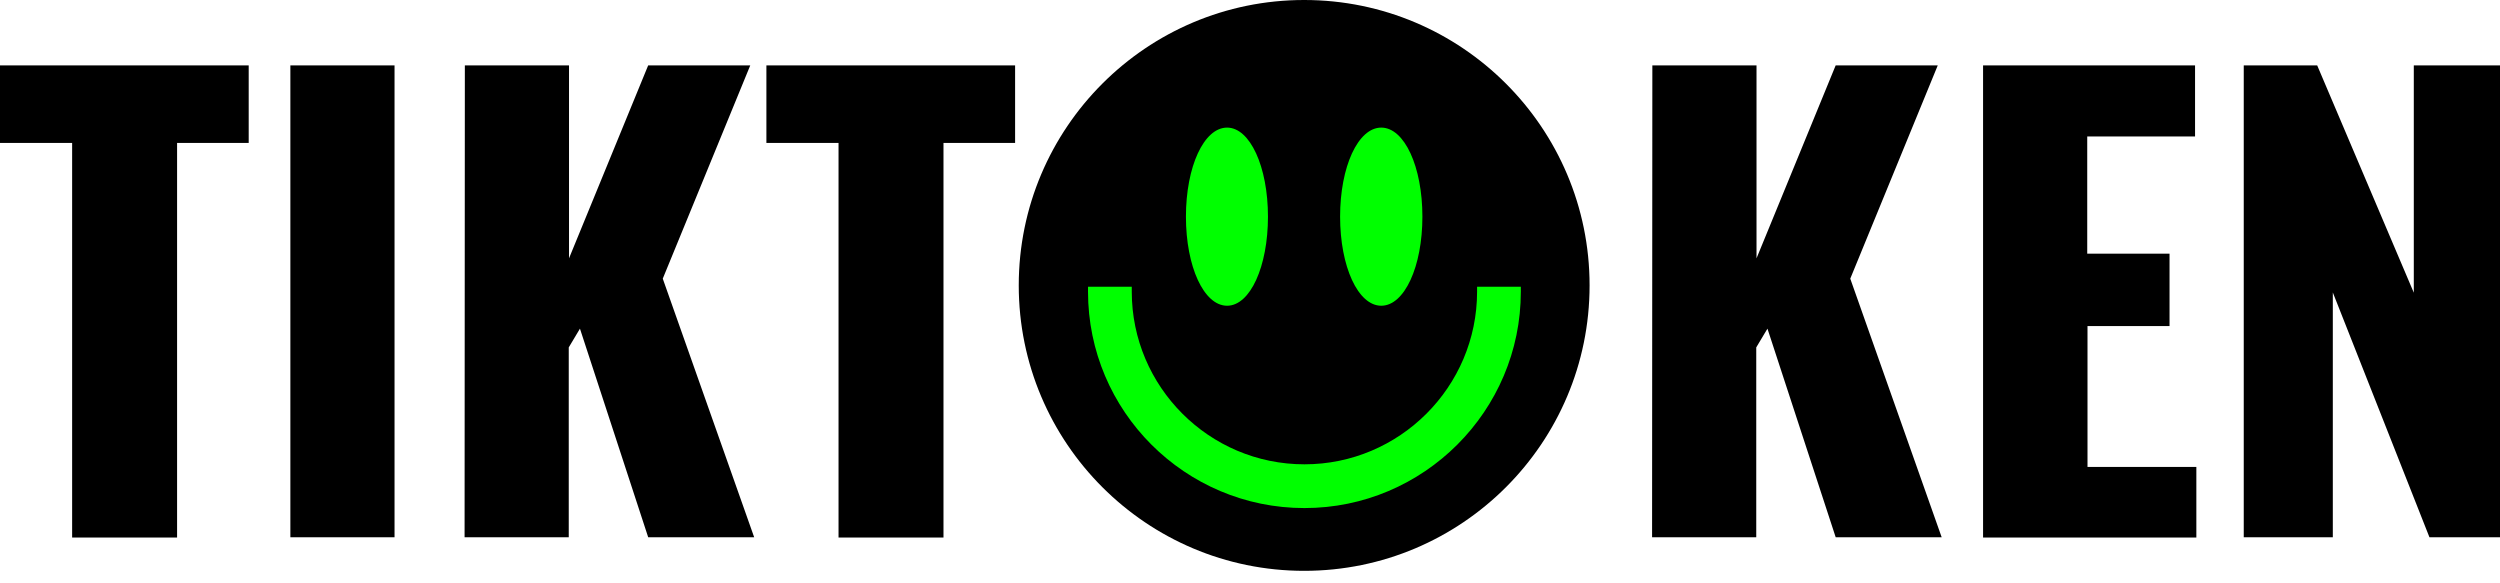 <svg width="150" height="35" viewBox="0 0 150 35" fill="none" xmlns="http://www.w3.org/2000/svg">
<g clip-path="url(#clip0)">
<path d="M78.25 34.25C87.703 34.25 95.375 26.578 95.375 17.125C95.375 7.672 87.703 0 78.25 0C68.797 0 61.125 7.672 61.125 17.125C61.125 26.578 68.797 34.25 78.25 34.25Z" fill="black"/>
<path d="M88.625 17.203V17.5C88.625 23.219 83.969 27.859 78.266 27.859C72.547 27.859 67.906 23.203 67.906 17.5V17.203H65.281V17.5C65.281 24.672 71.109 30.484 78.266 30.484C85.422 30.484 91.25 24.656 91.25 17.5V17.203H88.625Z" fill="#00FF00"/>
<path d="M73.625 7.656C72.234 7.656 71.156 10 71.156 13C71.156 16 72.234 18.344 73.625 18.344C75.016 18.344 76.078 15.984 76.078 13C76.078 10 75 7.656 73.625 7.656Z" fill="#00FF00"/>
<path d="M82.875 7.656C81.484 7.656 80.406 10 80.406 13C80.406 16 81.484 18.344 82.875 18.344C84.266 18.344 85.344 16 85.344 13C85.344 10 84.266 7.656 82.875 7.656Z" fill="#00FF00"/>
<path d="M4.328 8.578H0V3.922H14.922V8.578H10.625V32.25H4.328V8.578ZM17.422 3.922H23.672V32.234H17.422V3.922ZM27.891 3.922H34.141V15.5L38.891 3.922H45.016L39.766 16.719L45.25 32.234H38.891L34.797 19.719L34.125 20.844V32.234H27.875L27.891 3.922ZM50.312 8.578H45.984V3.922H60.906V8.578H56.609V32.25H50.312V8.578ZM99.141 3.922H105.391V15.5L110.141 3.922H116.266L111.016 16.719L116.5 32.234H110.141L106.047 19.719L105.375 20.844V32.234H99.125L99.141 3.922ZM118.984 3.922H131.703V8.188H125.234V15.219H130.172V19.562H125.25V28.016H131.781V32.25H118.984V3.922ZM134.625 3.922H139.031L144.828 17.562V3.922H150V32.234H145.766L139.969 17.547V32.234H134.625V3.922Z" fill="black"/>
</g>
<defs>
<clipPath id="clip0">
<rect width="150" height="34.25" fill="white"/>
</clipPath>
</defs>
</svg>
